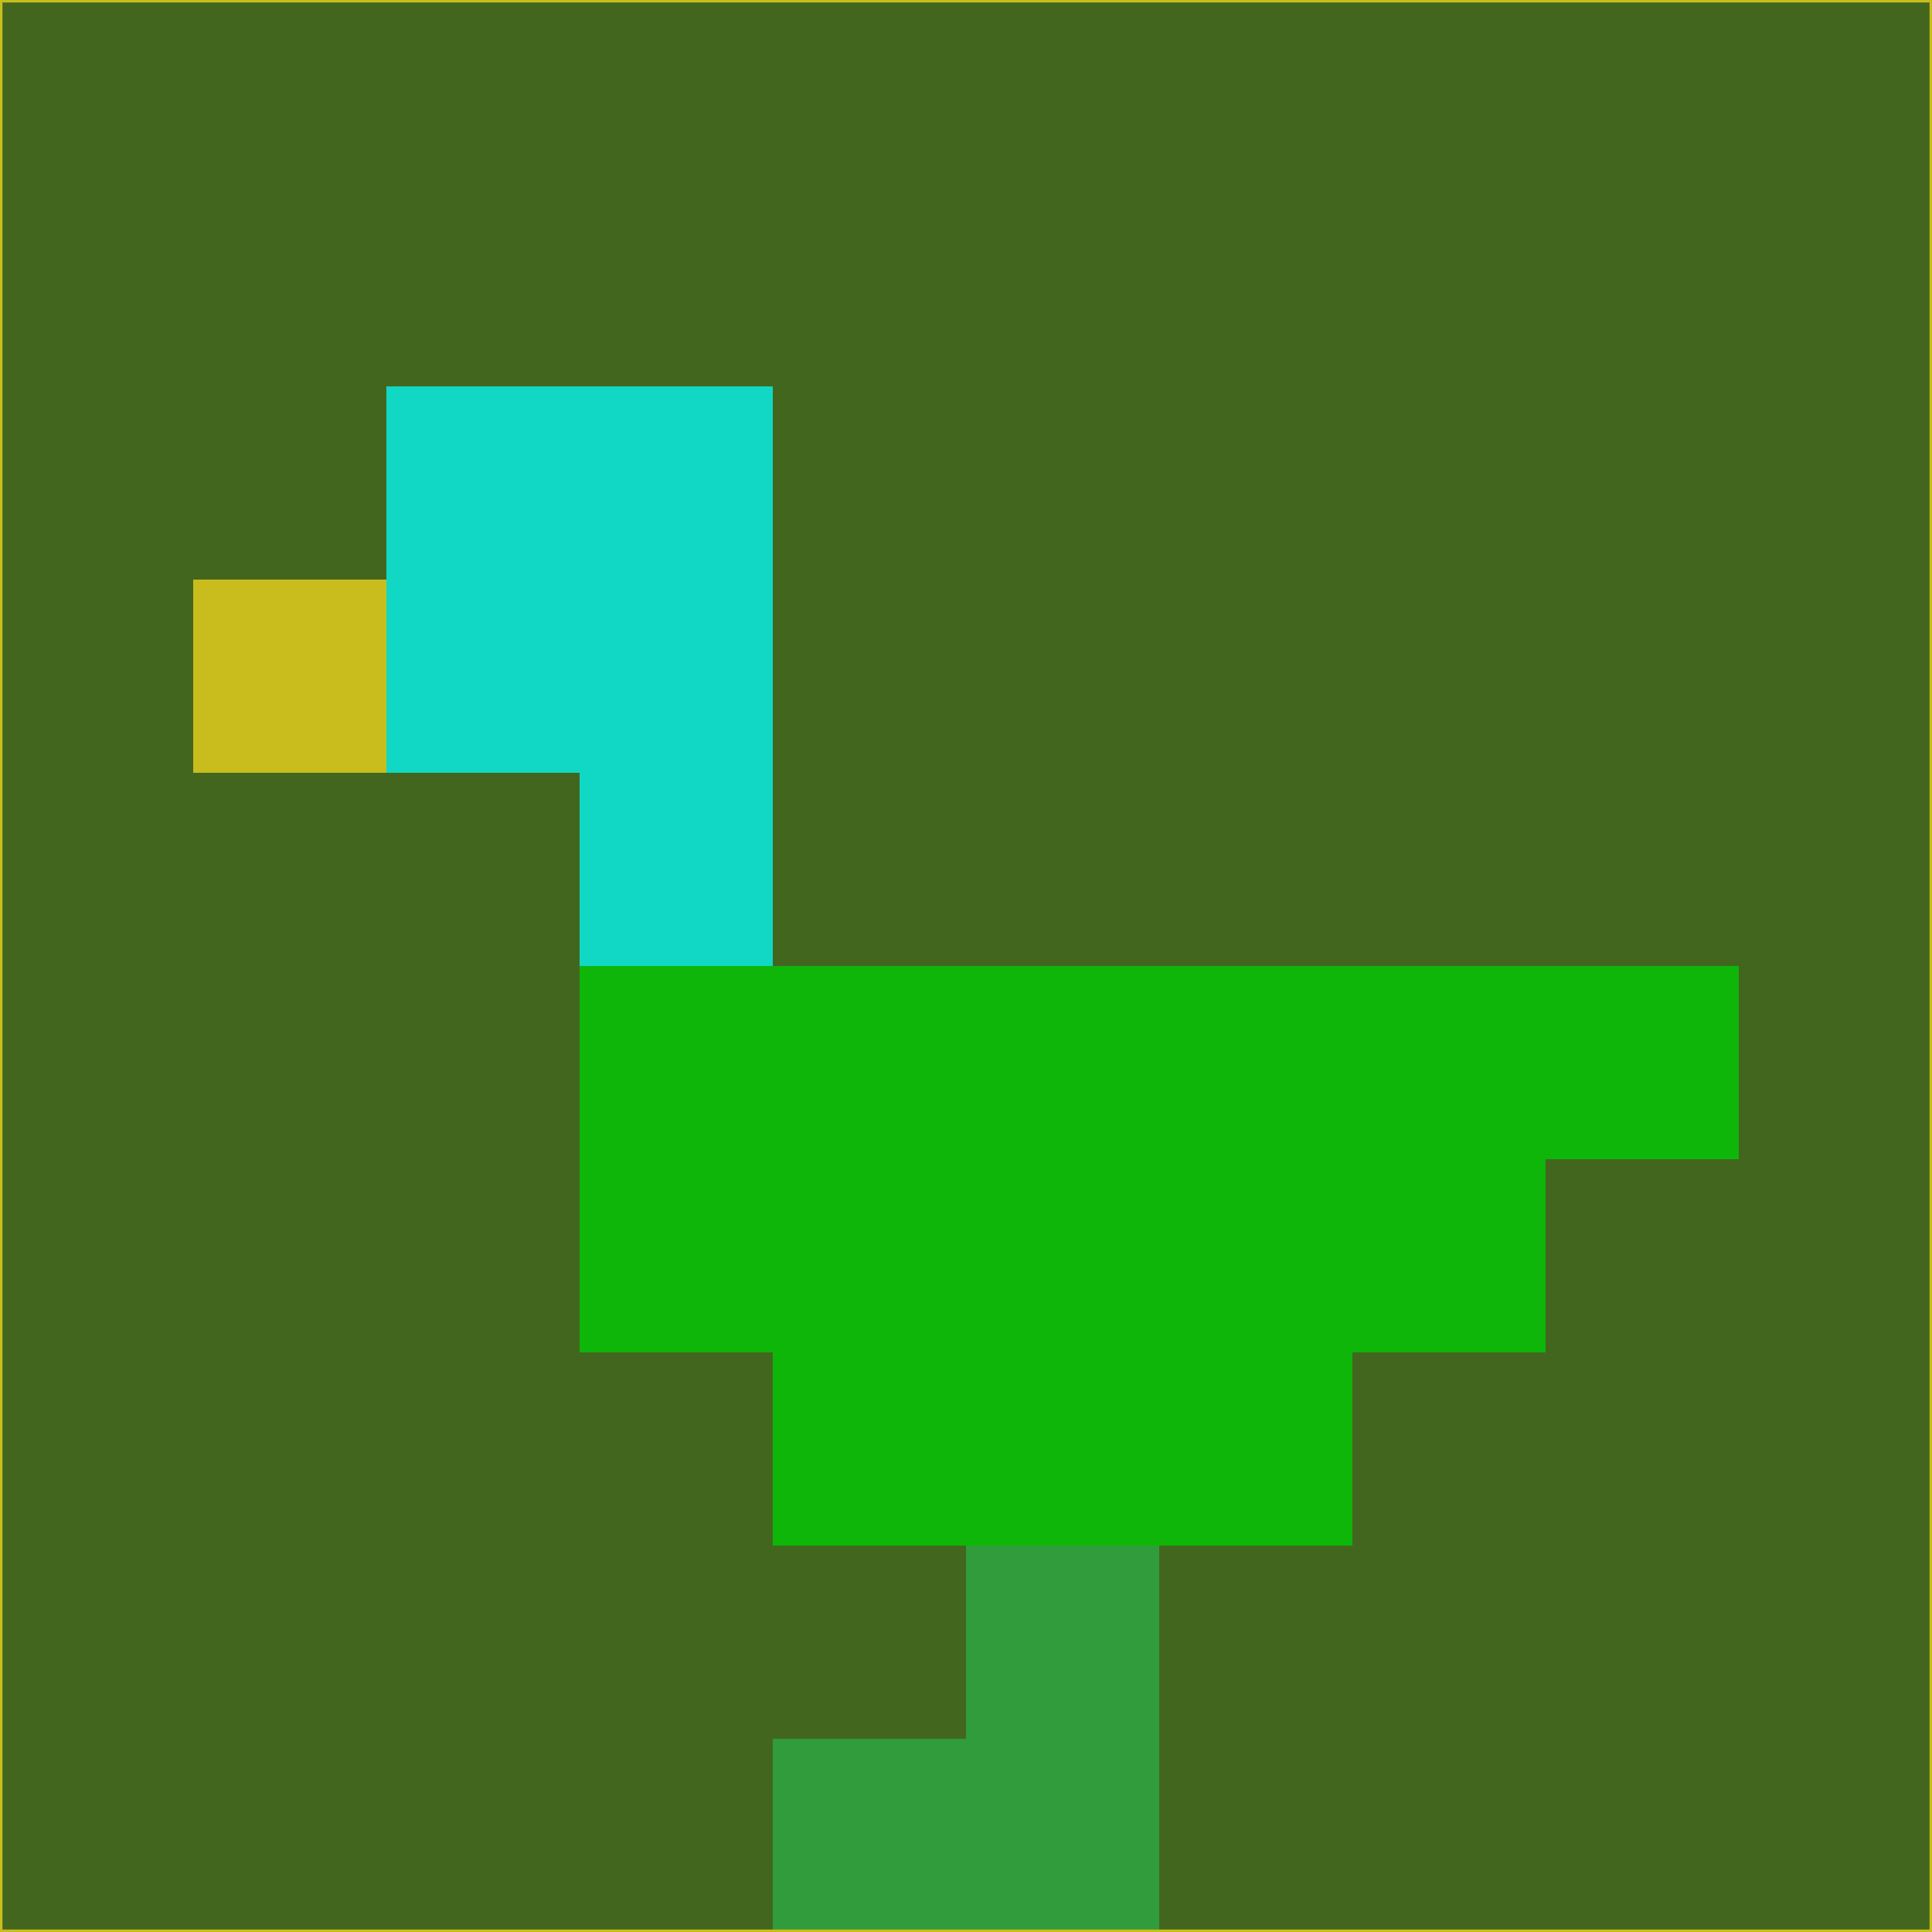 <svg xmlns="http://www.w3.org/2000/svg" version="1.1" width="785" height="785">
  <title>'goose-pfp-694263' by Dmitri Cherniak (Cyberpunk Edition)</title>
  <desc>
    seed=605876
    backgroundColor=#43661e
    padding=20
    innerPadding=0
    timeout=500
    dimension=1
    border=false
    Save=function(){return n.handleSave()}
    frame=12

    Rendered at 2024-09-15T22:37:00.694Z
    Generated in 1ms
    Modified for Cyberpunk theme with new color scheme
  </desc>
  <defs/>
  <rect width="100%" height="100%" fill="#43661e"/>
  <g>
    <g id="0-0">
      <rect x="0" y="0" height="785" width="785" fill="#43661e"/>
      <g>
        <!-- Neon blue -->
        <rect id="0-0-2-2-2-2" x="157" y="157" width="157" height="157" fill="#10d8c5"/>
        <rect id="0-0-3-2-1-4" x="235.5" y="157" width="78.5" height="314" fill="#10d8c5"/>
        <!-- Electric purple -->
        <rect id="0-0-4-5-5-1" x="314" y="392.5" width="392.5" height="78.5" fill="#0eb60a"/>
        <rect id="0-0-3-5-5-2" x="235.5" y="392.5" width="392.5" height="157" fill="#0eb60a"/>
        <rect id="0-0-4-5-3-3" x="314" y="392.5" width="235.5" height="235.5" fill="#0eb60a"/>
        <!-- Neon pink -->
        <rect id="0-0-1-3-1-1" x="78.5" y="235.5" width="78.5" height="78.5" fill="#c8bd1c"/>
        <!-- Cyber yellow -->
        <rect id="0-0-5-8-1-2" x="392.5" y="628" width="78.5" height="157" fill="#319c3b"/>
        <rect id="0-0-4-9-2-1" x="314" y="706.5" width="157" height="78.5" fill="#319c3b"/>
      </g>
      <rect x="0" y="0" stroke="#c8bd1c" stroke-width="2" height="785" width="785" fill="none"/>
    </g>
  </g>
  <script xmlns=""/>
</svg>